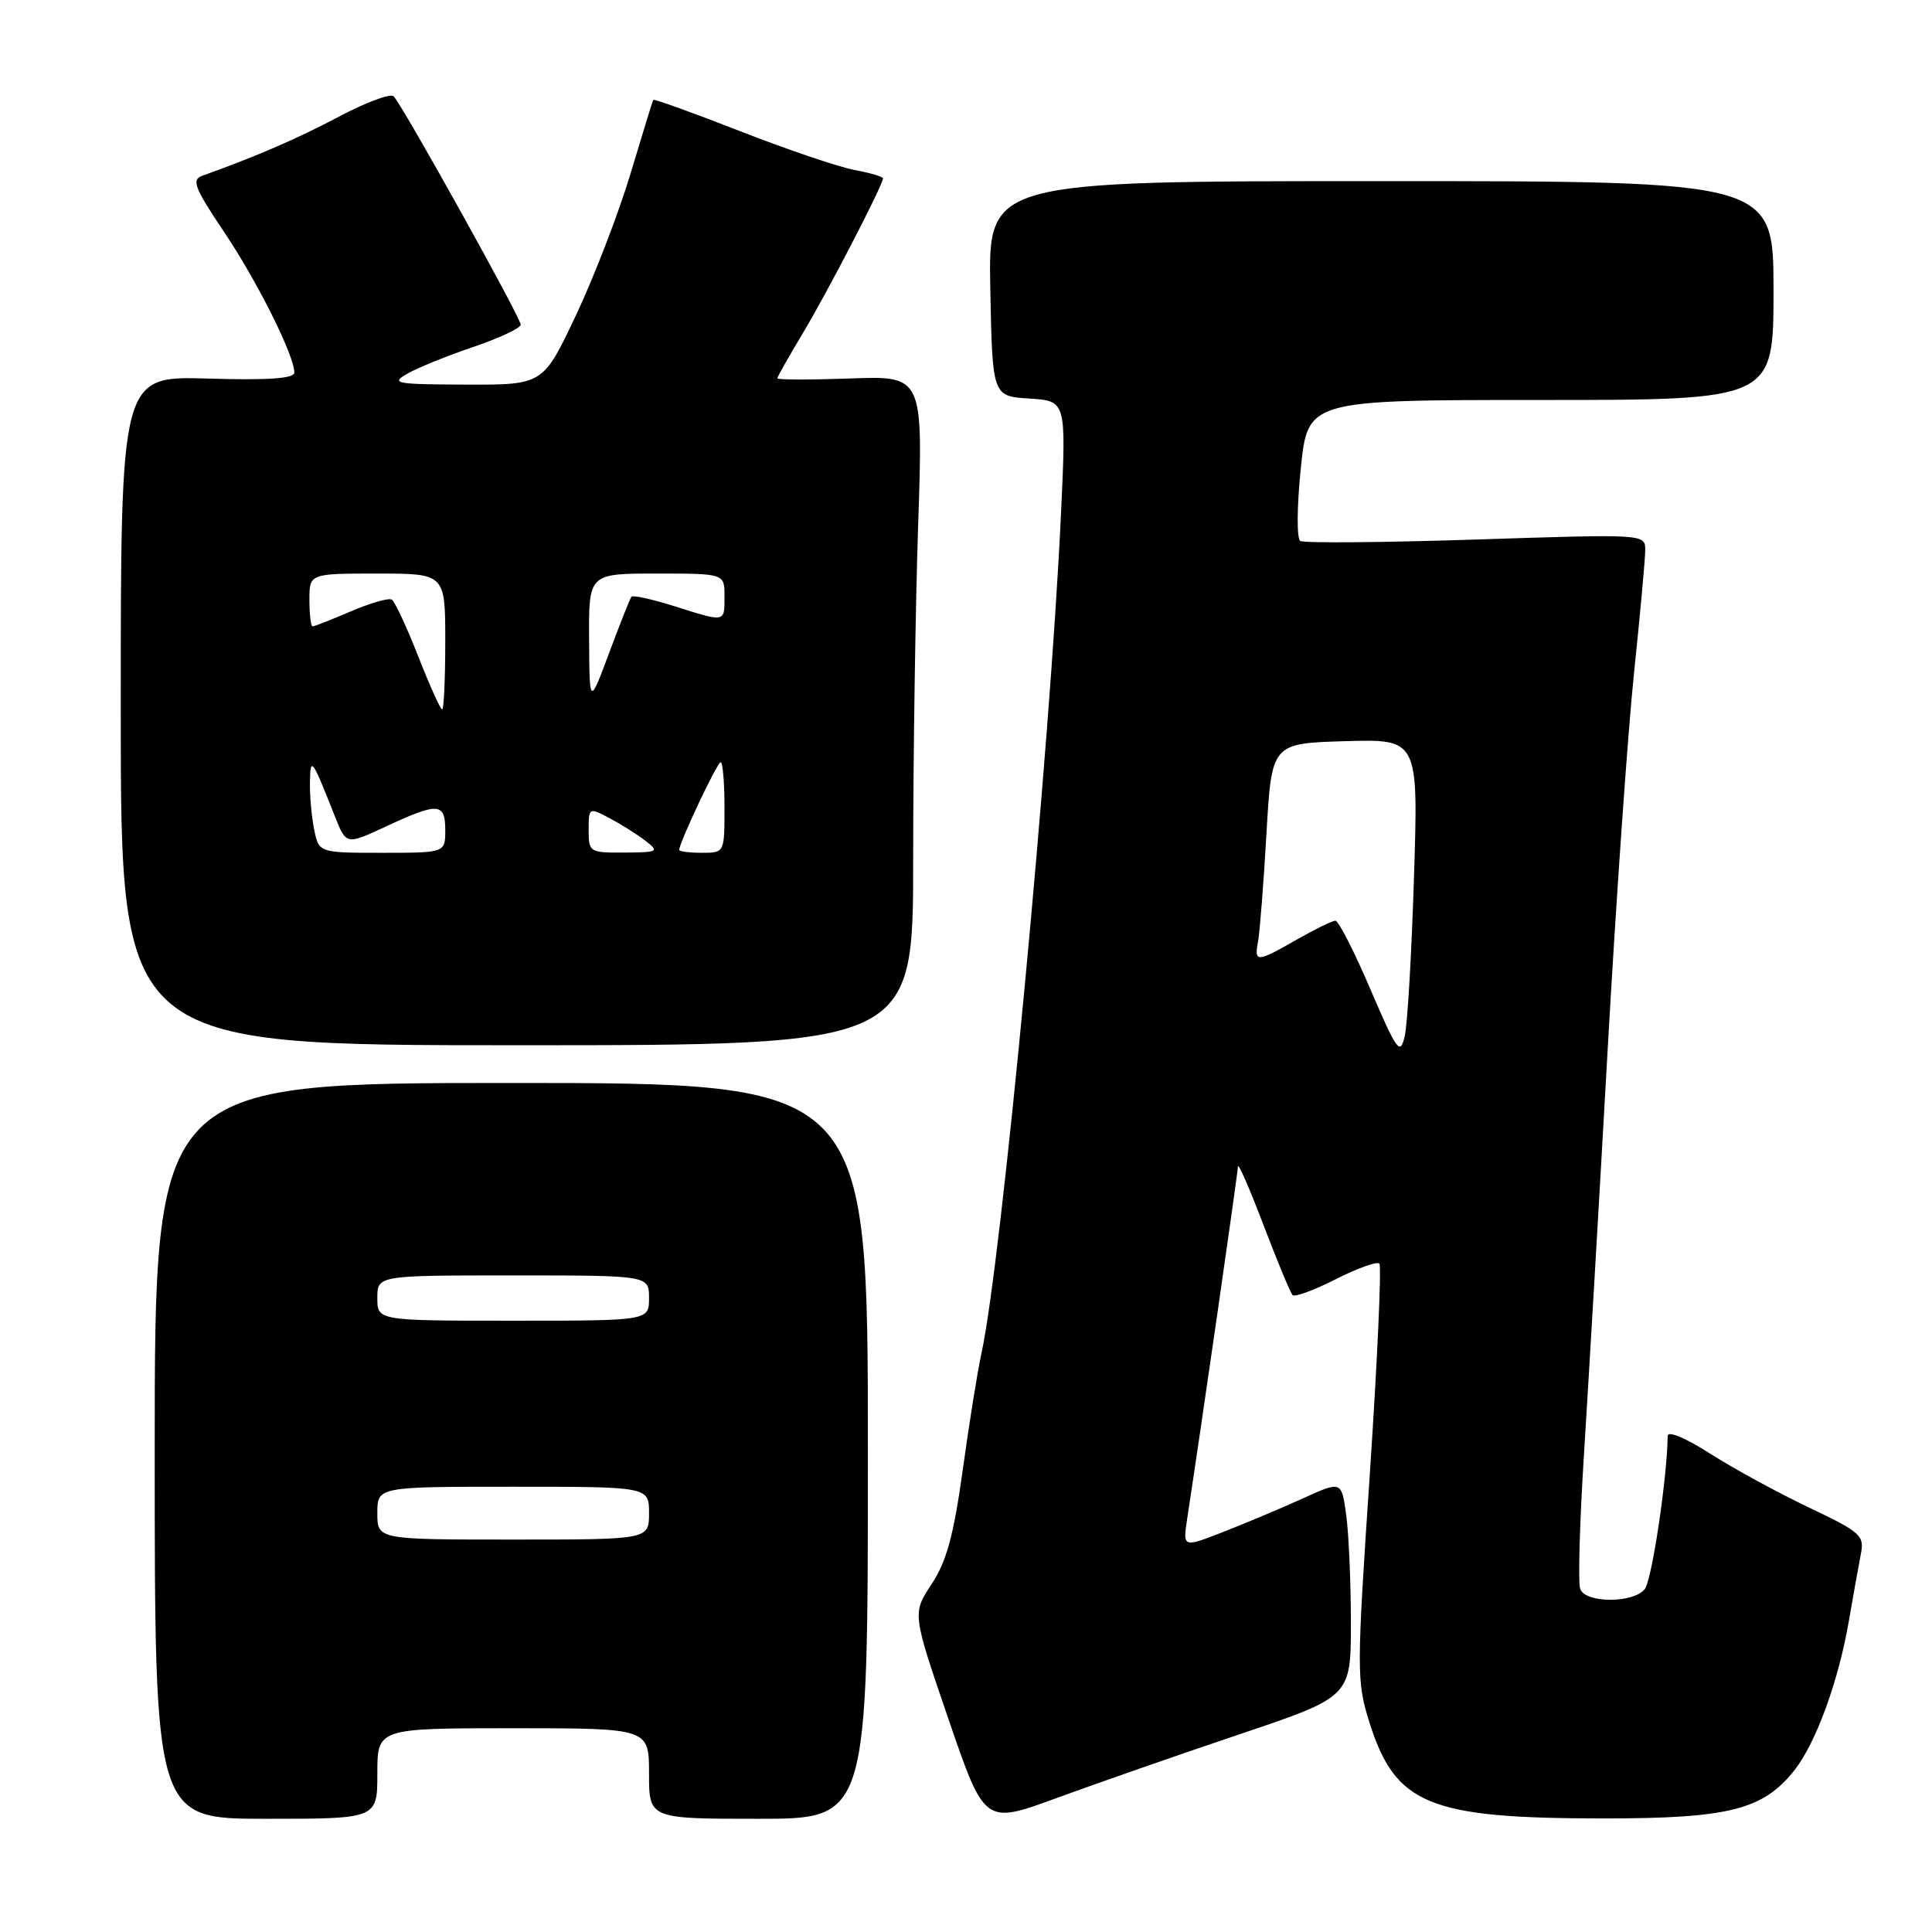 <?xml version="1.0" encoding="UTF-8" standalone="no"?>
<!DOCTYPE svg PUBLIC "-//W3C//DTD SVG 1.1//EN" "http://www.w3.org/Graphics/SVG/1.1/DTD/svg11.dtd" >
<svg xmlns="http://www.w3.org/2000/svg" xmlns:xlink="http://www.w3.org/1999/xlink" version="1.1" viewBox="0 0 256 256">
 <g >
 <path fill="currentColor"
d=" M 164.25 229.80 C 179.00 224.83 179.00 224.83 179.00 215.05 C 179.00 209.68 178.72 203.24 178.38 200.75 C 177.76 196.22 177.76 196.22 172.63 198.55 C 169.81 199.83 165.08 201.82 162.11 202.98 C 156.73 205.08 156.73 205.08 157.30 201.29 C 159.16 189.16 164.01 155.50 164.03 154.58 C 164.05 153.99 165.57 157.46 167.41 162.30 C 169.25 167.13 170.99 171.33 171.28 171.61 C 171.57 171.90 174.14 170.95 177.00 169.50 C 179.86 168.05 182.45 167.12 182.77 167.43 C 183.08 167.75 182.51 180.28 181.51 195.28 C 179.75 221.44 179.75 222.79 181.45 228.20 C 184.89 239.14 189.31 240.95 212.50 240.95 C 229.09 240.96 233.65 239.80 237.79 234.54 C 240.62 230.94 243.60 222.78 244.96 214.91 C 245.57 211.38 246.30 207.32 246.58 205.88 C 247.06 203.47 246.53 203.00 239.66 199.74 C 235.57 197.79 229.70 194.59 226.61 192.62 C 223.39 190.55 220.99 189.55 220.98 190.26 C 220.90 195.94 218.87 209.45 217.93 210.58 C 216.38 212.46 210.11 212.44 209.39 210.56 C 209.08 209.77 209.32 201.56 209.91 192.31 C 210.49 183.07 211.89 159.30 213.00 139.50 C 214.11 119.70 215.69 97.09 216.51 89.24 C 217.33 81.40 218.00 74.04 218.00 72.87 C 218.00 70.76 217.98 70.76 195.58 71.49 C 183.25 71.89 172.77 71.98 172.30 71.68 C 171.81 71.39 171.84 67.15 172.36 62.08 C 173.29 53.00 173.29 53.00 204.14 53.00 C 235.00 53.00 235.00 53.00 235.00 38.50 C 235.00 24.00 235.00 24.00 182.97 24.00 C 130.95 24.00 130.95 24.00 131.22 38.25 C 131.50 52.50 131.50 52.50 136.39 52.81 C 141.28 53.12 141.28 53.12 140.60 67.81 C 139.17 98.87 132.67 167.50 130.04 179.36 C 129.54 181.64 128.42 188.57 127.57 194.77 C 126.36 203.46 125.42 206.92 123.44 209.91 C 120.88 213.79 120.88 213.79 125.67 227.77 C 130.46 241.75 130.46 241.75 139.98 238.26 C 145.22 236.34 156.14 232.53 164.25 229.80 Z  M 50.00 235.00 C 50.00 229.00 50.00 229.00 68.00 229.00 C 86.00 229.00 86.00 229.00 86.00 235.00 C 86.00 241.00 86.00 241.00 100.50 241.00 C 115.00 241.00 115.00 241.00 115.00 192.25 C 115.00 143.50 115.00 143.50 67.75 143.50 C 20.50 143.50 20.50 143.50 20.50 192.25 C 20.50 241.00 20.50 241.00 35.25 241.00 C 50.00 241.00 50.00 241.00 50.00 235.00 Z  M 121.00 113.91 C 121.00 100.39 121.30 80.43 121.66 69.56 C 122.32 49.80 122.32 49.80 112.66 50.15 C 107.35 50.34 103.00 50.33 103.00 50.13 C 103.00 49.93 104.53 47.23 106.39 44.13 C 109.62 38.76 117.00 24.51 117.00 23.64 C 117.00 23.41 115.31 22.91 113.25 22.53 C 111.19 22.15 104.37 19.84 98.11 17.40 C 91.84 14.95 86.64 13.08 86.56 13.23 C 86.47 13.38 85.12 17.77 83.55 23.00 C 81.98 28.23 78.73 36.66 76.33 41.75 C 71.96 51.00 71.96 51.00 61.73 50.96 C 52.36 50.93 51.71 50.81 54.00 49.50 C 55.38 48.72 59.31 47.12 62.75 45.96 C 66.19 44.79 69.00 43.47 69.00 43.02 C 69.00 42.10 53.32 13.92 52.16 12.76 C 51.75 12.35 48.51 13.55 44.96 15.43 C 39.41 18.37 33.88 20.76 26.80 23.29 C 25.35 23.81 25.77 24.89 29.67 30.70 C 34.11 37.31 39.00 47.10 39.00 49.37 C 39.00 50.16 35.56 50.40 27.50 50.16 C 16.00 49.83 16.00 49.83 16.00 94.16 C 16.00 138.50 16.00 138.50 68.50 138.50 C 121.00 138.50 121.00 138.50 121.00 113.91 Z  M 181.58 131.07 C 179.45 126.08 177.36 122.00 176.95 122.00 C 176.54 122.00 174.25 123.12 171.85 124.49 C 166.50 127.55 166.17 127.56 166.70 124.75 C 166.93 123.51 167.43 117.10 167.81 110.50 C 168.50 98.50 168.50 98.50 178.22 98.21 C 187.94 97.93 187.94 97.93 187.36 116.21 C 187.05 126.27 186.50 135.77 186.13 137.32 C 185.53 139.88 185.11 139.31 181.58 131.07 Z  M 50.00 200.50 C 50.00 197.00 50.00 197.00 68.00 197.00 C 86.00 197.00 86.00 197.00 86.00 200.50 C 86.00 204.00 86.00 204.00 68.00 204.00 C 50.00 204.00 50.00 204.00 50.00 200.50 Z  M 50.00 172.00 C 50.00 169.00 50.00 169.00 68.00 169.00 C 86.00 169.00 86.00 169.00 86.00 172.00 C 86.00 175.00 86.00 175.00 68.00 175.00 C 50.00 175.00 50.00 175.00 50.00 172.00 Z  M 41.62 109.88 C 41.28 108.16 41.03 105.34 41.07 103.62 C 41.14 100.20 41.31 100.43 44.40 108.23 C 45.88 111.96 45.88 111.96 51.19 109.49 C 58.07 106.29 59.00 106.35 59.00 110.00 C 59.00 113.00 59.00 113.00 50.62 113.00 C 42.25 113.00 42.25 113.00 41.62 109.88 Z  M 78.00 109.97 C 78.00 106.99 78.04 106.97 80.75 108.40 C 82.26 109.20 84.40 110.54 85.50 111.39 C 87.39 112.85 87.23 112.94 82.75 112.97 C 78.12 113.00 78.00 112.92 78.00 109.97 Z  M 90.00 112.62 C 90.00 111.67 95.03 101.00 95.49 101.00 C 95.77 101.00 96.00 103.70 96.00 107.00 C 96.00 113.00 96.00 113.00 93.00 113.00 C 91.35 113.00 90.00 112.83 90.00 112.62 Z  M 55.41 86.95 C 53.89 83.07 52.31 79.69 51.91 79.45 C 51.51 79.20 49.08 79.90 46.51 81.00 C 43.94 82.10 41.65 83.00 41.42 83.00 C 41.19 83.00 41.00 81.42 41.00 79.50 C 41.00 76.00 41.00 76.00 50.00 76.00 C 59.00 76.00 59.00 76.00 59.00 85.00 C 59.00 89.95 58.81 94.00 58.59 94.00 C 58.36 94.00 56.93 90.83 55.41 86.95 Z  M 78.06 84.75 C 78.00 76.00 78.00 76.00 87.00 76.00 C 96.00 76.00 96.00 76.00 96.00 79.00 C 96.00 82.52 96.19 82.48 89.35 80.32 C 86.42 79.40 83.87 78.84 83.67 79.07 C 83.48 79.31 82.15 82.65 80.72 86.50 C 78.11 93.50 78.11 93.50 78.06 84.75 Z "/>
</g>
</svg>